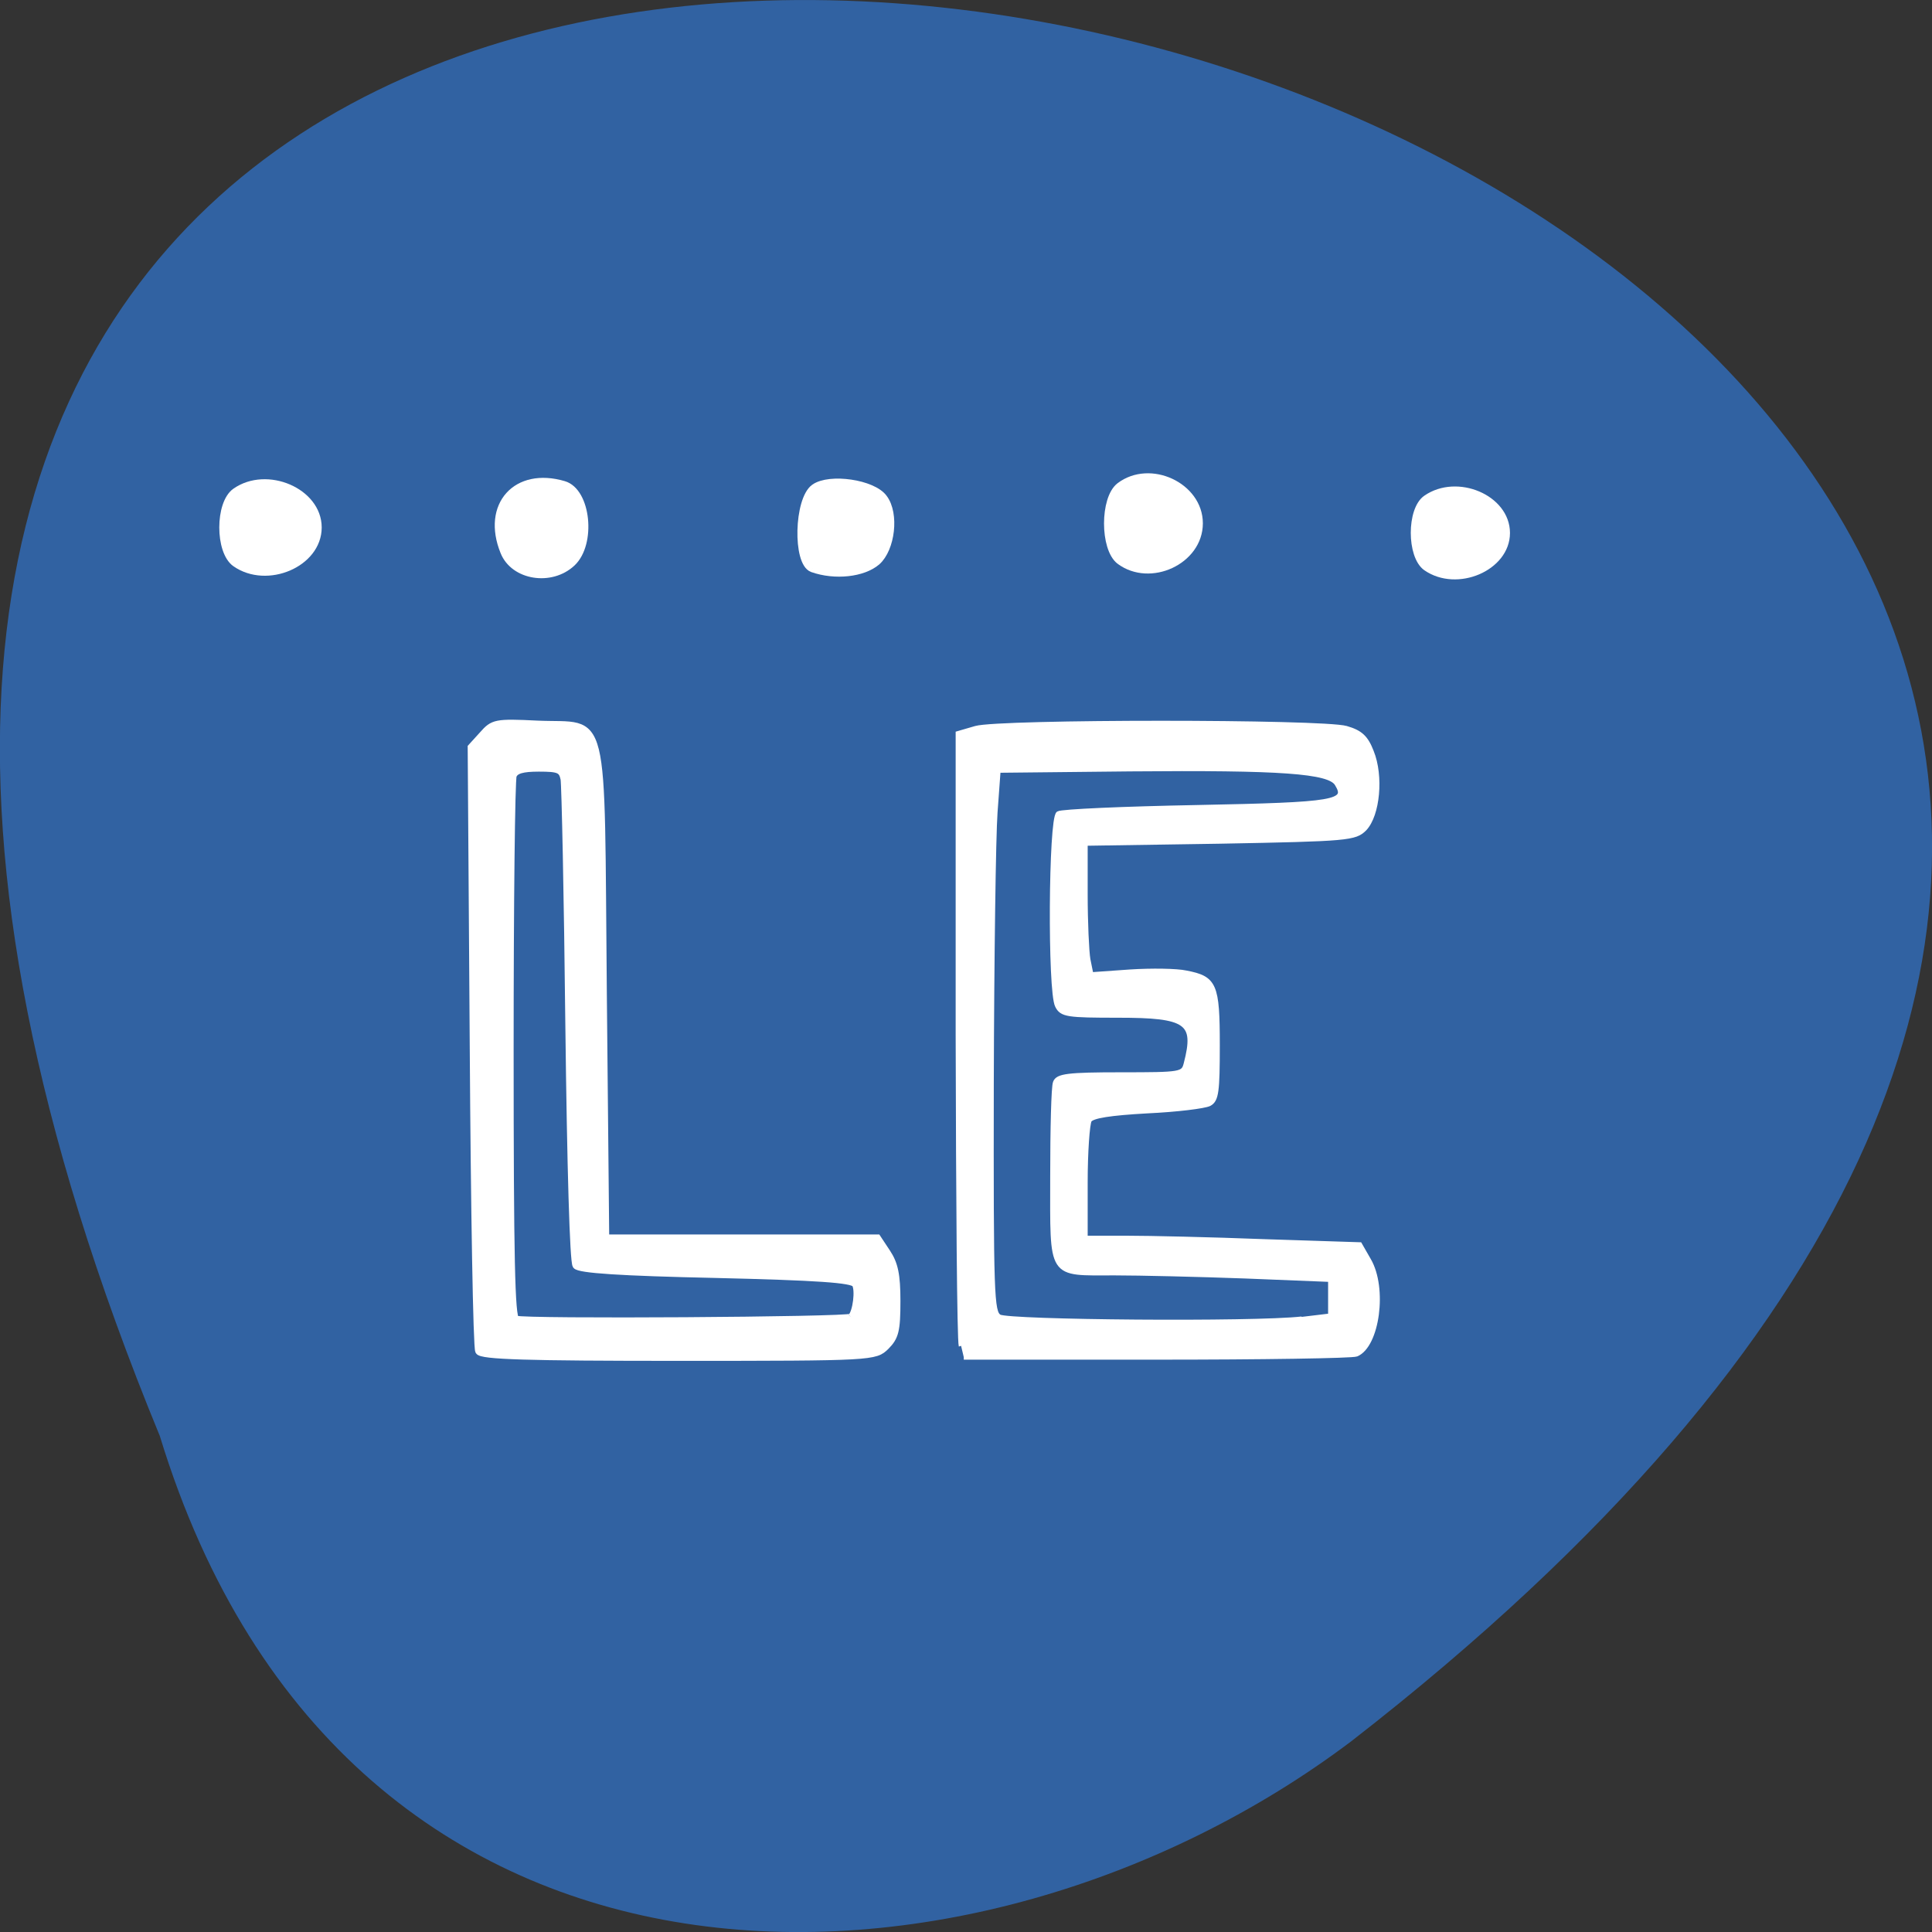 <svg xmlns="http://www.w3.org/2000/svg" viewBox="0 0 22 22"><rect x="0" y="0" width="22" height="22" fill="#333333" stroke="none"/><path d="m 1.82 16.352 c -11.656 -28.313 37.38 -15.01 13.566 3.477 c -4.27 3.219 -11.445 3.469 -13.566 -3.477" fill="#3162a2"/><g fill="#fff" stroke="#fff"><g transform="matrix(0.08 0 0 0.084 0.928 0.45)"><path d="m 56.54 177.79 c -0.292 -0.466 -0.632 -19.07 -0.778 -41.36 l -0.292 -40.475 l 1.604 -1.679 c 1.506 -1.632 1.847 -1.725 7.824 -1.446 c 9.914 0.42 8.99 -3.124 9.379 36.37 l 0.34 33.29 h 38.682 l 1.361 1.958 c 1.069 1.539 1.409 2.984 1.409 6.575 c 0 4.01 -0.243 4.85 -1.555 6.109 c -1.555 1.446 -1.749 1.492 -29.498 1.492 c -21.625 0 -28.09 -0.187 -28.477 -0.839 m 53.02 -4.57 c 0.729 -0.699 1.118 -3.73 0.583 -4.523 c -0.389 -0.653 -5.394 -0.979 -19.827 -1.306 c -13.655 -0.28 -19.438 -0.653 -19.924 -1.212 c -0.389 -0.513 -0.778 -13.15 -1.021 -32.595 c -0.194 -17.533 -0.535 -32.502 -0.68 -33.34 c -0.292 -1.306 -0.729 -1.492 -3.596 -1.492 c -2.333 0 -3.353 0.28 -3.645 1.026 c -0.243 0.606 -0.437 17.347 -0.437 37.21 c 0 28.26 0.194 36.23 0.826 36.512 c 1.069 0.466 47.28 0.187 47.721 -0.28" stroke-width="0.998"/><path d="m 125.2 177.09 c -0.243 -0.839 -0.389 -19.818 -0.437 -42.25 v -40.755 l 2.527 -0.699 c 3.402 -0.933 49.32 -0.933 52.726 0 c 2.041 0.56 2.819 1.259 3.596 3.171 c 1.409 3.311 0.875 8.533 -0.972 10.399 c -1.361 1.306 -2.284 1.399 -20.556 1.725 l -19.2 0.28 v 6.901 c 0 3.777 0.194 7.787 0.389 8.86 l 0.437 2.052 l 5.54 -0.373 c 3.062 -0.187 6.658 -0.14 7.97 0.14 c 4.082 0.746 4.471 1.585 4.471 9.792 c 0 6.295 -0.146 7.414 -1.166 7.927 c -0.68 0.326 -4.617 0.793 -8.844 0.979 c -5.248 0.28 -7.824 0.653 -8.213 1.259 c -0.292 0.513 -0.583 4.29 -0.583 8.44 v 7.554 h 5.88 c 3.207 0 12 0.187 19.536 0.466 l 13.655 0.42 l 1.263 2.098 c 2.333 3.777 1.215 11.564 -1.749 12.73 c -0.632 0.233 -13.412 0.42 -28.477 0.42 h -27.408 m 48.11 -5.129 l 4.082 -0.466 v -4.943 l -12.149 -0.466 c -6.706 -0.233 -15.06 -0.42 -18.515 -0.42 c -9.428 0 -8.893 0.746 -8.893 -13.06 c 0 -6.435 0.146 -12.171 0.389 -12.73 c 0.34 -0.886 1.798 -1.073 9.33 -1.073 c 8.65 0 8.893 -0.047 9.282 -1.492 c 1.555 -5.689 0.194 -6.575 -9.671 -6.575 c -7.192 0 -8.02 -0.093 -8.65 -1.306 c -1.069 -1.958 -0.923 -25.32 0.146 -26.02 c 0.437 -0.28 9.33 -0.653 19.778 -0.839 c 19.827 -0.373 21.528 -0.653 19.876 -3.218 c -1.069 -1.725 -7.921 -2.192 -29.449 -2.01 l -18.758 0.187 l -0.437 5.689 c -0.243 3.124 -0.486 19.678 -0.535 36.698 c -0.049 28.864 0.049 31.06 1.118 31.709 c 1.312 0.746 36.25 1.026 43.06 0.28" stroke-width="0.67"/></g><g transform="matrix(0.08 0 0 0.084 -14.156 16.716)"><path d="m 248.81 -124.28 c -2.624 -6.155 1.701 -10.725 8.358 -8.86 c 3.207 0.886 3.936 7.787 1.118 10.305 c -2.916 2.611 -8.115 1.819 -9.476 -1.446" stroke-width="1.319"/><path d="m 292.6 -122 c -2.235 -0.746 -2.041 -9.233 0.292 -10.818 c 2.138 -1.446 8.31 -0.606 9.816 1.399 c 1.652 2.098 1.069 6.761 -0.972 8.487 c -1.944 1.585 -5.929 2.01 -9.136 0.933" stroke-width="1.151"/><path d="m 336.38 -123.07 c -2.235 -1.632 -2.235 -8.3 0 -9.932 c 4.276 -3.078 11.177 0 11.177 4.943 c 0 4.989 -6.901 8.02 -11.177 4.989" stroke-width="1.215"/><path d="m 380.02 -122.18 c -2.235 -1.492 -2.235 -7.694 0 -9.14 c 4.325 -2.844 11.274 -0.047 11.274 4.57 c 0 4.57 -6.949 7.414 -11.274 4.57" stroke-width="1.171"/><path d="m 210.52 -122.74 c -2.333 -1.539 -2.333 -7.974 0 -9.513 c 4.422 -2.938 11.614 0 11.614 4.756 c 0 4.803 -7.192 7.694 -11.614 4.756" stroke-width="1.214"/></g></g></svg>